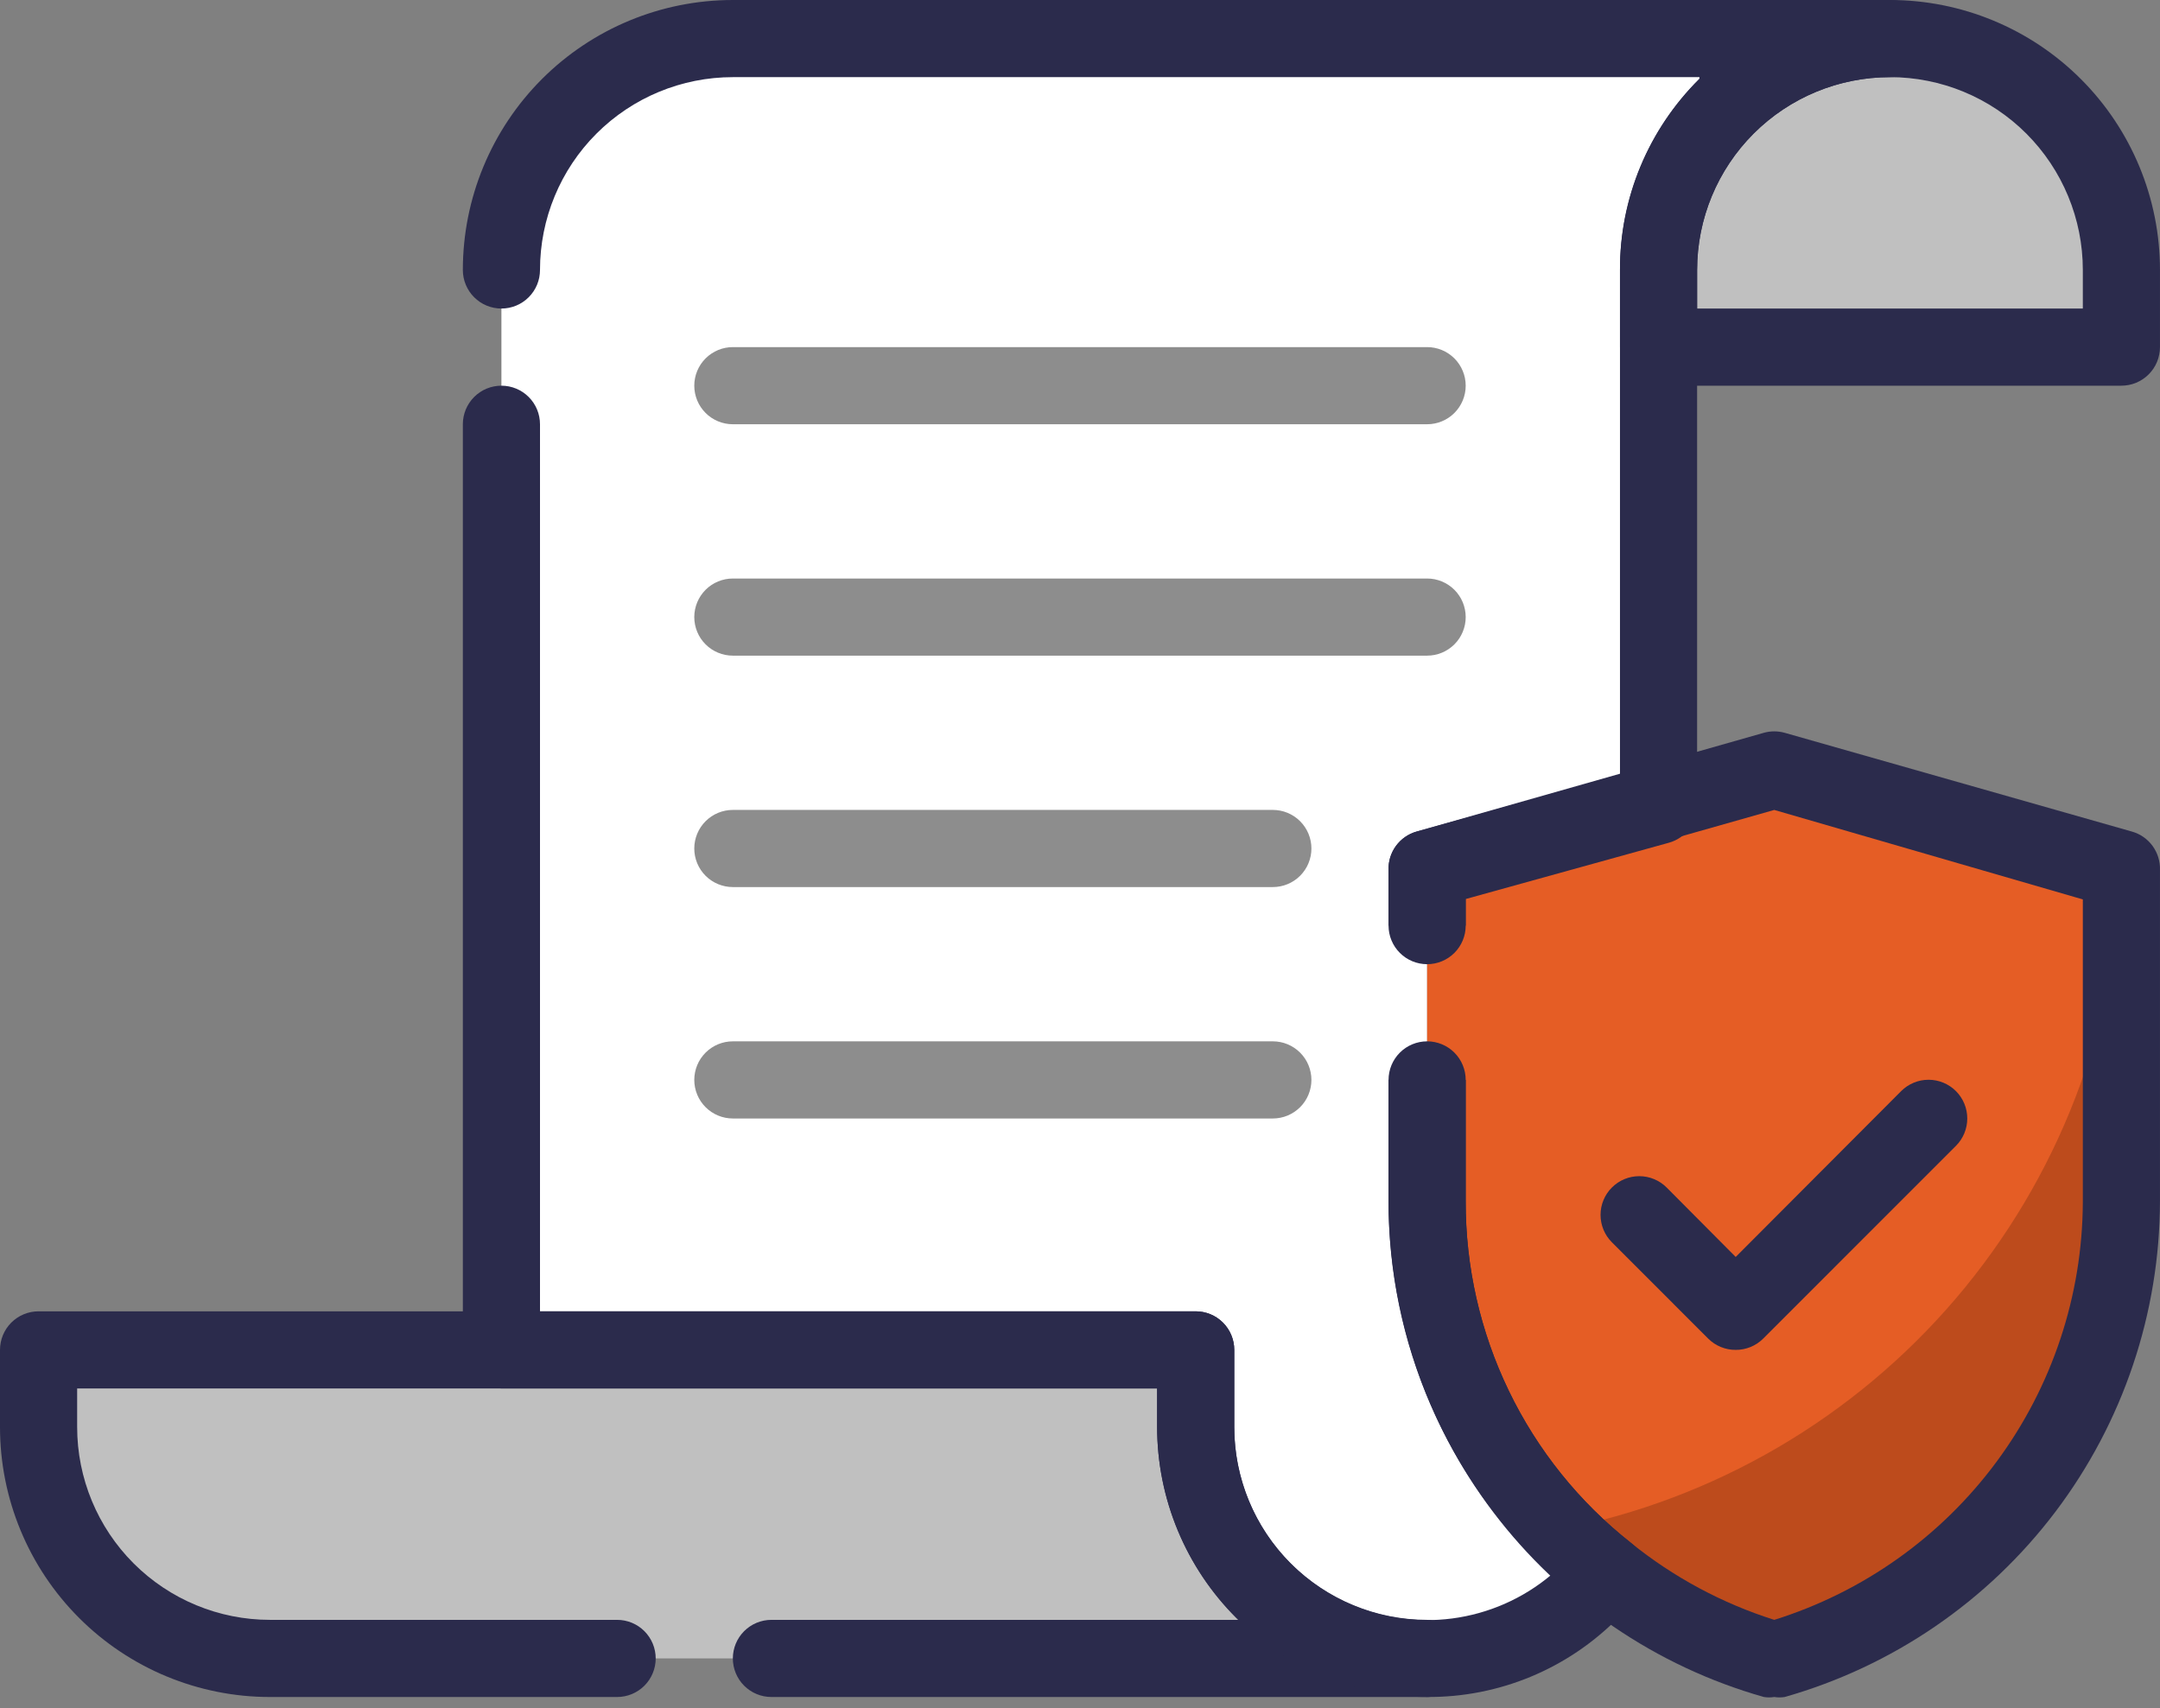<svg width="110" height="87" viewBox="0 0 110 87" fill="none" xmlns="http://www.w3.org/2000/svg">
<rect x="0" y="0" width="110" height="87" fill="#808080" stroke="none"/>
<path d="M108.034 13.75V17.678H84.463V13.75C84.463 10.624 85.705 7.626 87.915 5.416C90.125 3.206 93.123 1.964 96.249 1.964C99.374 1.964 102.372 3.206 104.582 5.416C106.793 7.626 108.034 10.624 108.034 13.75Z" fill="#C0C0C0"/>
<path d="M72.678 84.463H13.75C10.624 84.463 7.626 83.222 5.416 81.011C3.206 78.801 1.964 75.803 1.964 72.678V68.749H60.892V72.678C60.892 75.803 62.134 78.801 64.344 81.011C66.554 83.222 69.552 84.463 72.678 84.463Z" fill="#C0C0C0"/>
<path d="M96.249 1.964C93.123 1.964 90.125 3.206 87.915 5.416C85.705 7.626 84.463 10.624 84.463 13.75V40.955L72.678 44.314V61.167C72.676 64.806 73.499 68.399 75.084 71.675C76.67 74.951 78.976 77.826 81.831 80.083C81.572 80.405 81.297 80.713 81.006 81.006C79.917 82.106 78.619 82.978 77.189 83.572C75.76 84.165 74.226 84.468 72.678 84.463C69.552 84.463 66.554 83.222 64.344 81.011C62.134 78.801 60.892 75.803 60.892 72.678V68.749H25.535V13.75C25.535 10.624 26.777 7.626 28.987 5.416C31.198 3.206 34.195 1.964 37.321 1.964H96.249Z" fill="white"/>
<path d="M108.034 44.314V61.167C108.026 66.445 106.295 71.577 103.104 75.781C99.913 79.986 95.437 83.034 90.356 84.463C87.253 83.581 84.356 82.092 81.831 80.083C78.976 77.826 76.67 74.951 75.084 71.675C73.499 68.399 72.676 64.806 72.678 61.167V44.314L84.463 40.955L90.356 39.285L108.034 44.314Z" fill="#E55D25"/>
<path d="M108.034 43.214V61.167C108.034 65.554 106.837 69.859 104.574 73.617C102.311 77.376 99.066 80.446 95.188 82.499H85.524C83.257 81.309 81.2 79.757 79.435 77.903C87.303 76.375 94.419 72.219 99.616 66.116C104.812 60.013 107.781 52.325 108.034 44.314C108.034 43.94 108.034 43.587 108.034 43.214Z" fill="#BD4B1C"/>
<path d="M108.034 19.643H84.463C83.942 19.643 83.443 19.436 83.074 19.067C82.706 18.699 82.499 18.199 82.499 17.678V13.75C82.499 10.103 83.948 6.606 86.526 4.027C89.105 1.449 92.602 0 96.249 0C99.895 0 103.393 1.449 105.971 4.027C108.55 6.606 109.999 10.103 109.999 13.75V17.678C109.999 18.199 109.792 18.699 109.423 19.067C109.055 19.436 108.555 19.643 108.034 19.643ZM86.427 15.714H106.07V13.75C106.07 11.145 105.035 8.647 103.194 6.805C101.352 4.963 98.854 3.929 96.249 3.929C93.644 3.929 91.146 4.963 89.304 6.805C87.462 8.647 86.427 11.145 86.427 13.75V15.714Z" fill="#2B2B4C"/>
<path d="M72.678 86.428H39.285C38.764 86.428 38.265 86.221 37.896 85.852C37.528 85.484 37.321 84.984 37.321 84.463C37.321 83.942 37.528 83.443 37.896 83.074C38.265 82.706 38.764 82.499 39.285 82.499H63.072C61.763 81.22 60.721 79.693 60.01 78.007C59.298 76.32 58.93 74.508 58.928 72.678V70.714H3.929V72.678C3.929 75.283 4.963 77.781 6.805 79.623C8.647 81.464 11.145 82.499 13.75 82.499H31.428C31.949 82.499 32.449 82.706 32.817 83.074C33.185 83.443 33.392 83.942 33.392 84.463C33.392 84.984 33.185 85.484 32.817 85.852C32.449 86.221 31.949 86.428 31.428 86.428H13.75C10.103 86.428 6.606 84.979 4.027 82.4C1.449 79.822 0 76.325 0 72.678V68.749C0 68.228 0.207 67.729 0.575 67.36C0.944 66.992 1.443 66.785 1.964 66.785H60.892C61.413 66.785 61.913 66.992 62.281 67.36C62.649 67.729 62.856 68.228 62.856 68.749V72.678C62.856 75.283 63.891 77.781 65.733 79.623C67.575 81.464 70.073 82.499 72.678 82.499C73.199 82.499 73.698 82.706 74.067 83.074C74.435 83.443 74.642 83.942 74.642 84.463C74.642 84.984 74.435 85.484 74.067 85.852C73.698 86.221 73.199 86.428 72.678 86.428Z" fill="#2B2B4C"/>
<path d="M72.678 49.106C72.157 49.106 71.657 48.9 71.289 48.531C70.92 48.163 70.713 47.663 70.713 47.142V44.314C70.697 43.873 70.83 43.439 71.09 43.083C71.35 42.727 71.722 42.468 72.147 42.349L82.499 39.482V13.75C82.489 11.941 82.843 10.149 83.538 8.479C84.233 6.809 85.255 5.295 86.545 4.027V3.929H37.321C34.716 3.929 32.218 4.963 30.376 6.805C28.534 8.647 27.5 11.145 27.5 13.75C27.5 14.271 27.293 14.77 26.924 15.139C26.556 15.507 26.056 15.714 25.535 15.714C25.014 15.714 24.515 15.507 24.146 15.139C23.778 14.77 23.571 14.271 23.571 13.75C23.571 10.103 25.02 6.606 27.598 4.027C30.177 1.449 33.674 0 37.321 0H96.249C96.77 0 97.269 0.207 97.638 0.575C98.006 0.944 98.213 1.443 98.213 1.964C98.213 2.485 98.006 2.985 97.638 3.353C97.269 3.722 96.77 3.929 96.249 3.929C93.644 3.929 91.146 4.963 89.304 6.805C87.462 8.647 86.427 11.145 86.427 13.75V40.955C86.444 41.396 86.311 41.829 86.051 42.186C85.791 42.542 85.418 42.8 84.994 42.919L74.642 45.787V47.142C74.642 47.663 74.435 48.163 74.067 48.531C73.698 48.9 73.199 49.106 72.678 49.106Z" fill="#2B2B4C"/>
<path d="M72.678 86.427C69.031 86.427 65.534 84.979 62.955 82.4C60.377 79.822 58.928 76.324 58.928 72.678V70.713H25.535C25.014 70.713 24.515 70.506 24.146 70.138C23.778 69.77 23.571 69.27 23.571 68.749V21.607C23.571 21.086 23.778 20.586 24.146 20.218C24.515 19.849 25.014 19.643 25.535 19.643C26.056 19.643 26.556 19.849 26.924 20.218C27.293 20.586 27.5 21.086 27.5 21.607V66.785H60.892C61.413 66.785 61.913 66.992 62.281 67.36C62.649 67.728 62.856 68.228 62.856 68.749V72.678C62.854 74.547 63.385 76.379 64.388 77.957C65.391 79.535 66.823 80.794 68.517 81.587C70.21 82.379 72.095 82.671 73.949 82.429C75.803 82.187 77.549 81.421 78.983 80.22C76.367 77.785 74.282 74.836 72.859 71.557C71.436 68.279 70.705 64.741 70.713 61.167V54.999C70.713 54.478 70.92 53.979 71.289 53.61C71.657 53.242 72.157 53.035 72.678 53.035C73.199 53.035 73.698 53.242 74.067 53.61C74.435 53.979 74.642 54.478 74.642 54.999V61.167C74.632 64.516 75.383 67.823 76.84 70.838C78.296 73.853 80.42 76.497 83.049 78.57C83.257 78.726 83.429 78.923 83.554 79.15C83.679 79.377 83.755 79.628 83.776 79.886C83.806 80.144 83.786 80.405 83.715 80.654C83.644 80.904 83.525 81.137 83.363 81.34C83.063 81.712 82.742 82.066 82.401 82.401C81.131 83.687 79.617 84.706 77.947 85.398C76.277 86.09 74.485 86.44 72.678 86.427Z" fill="#2B2B4C"/>
<path d="M72.678 21.607H37.321C36.8 21.607 36.3 21.4 35.932 21.032C35.564 20.663 35.357 20.164 35.357 19.643C35.357 19.122 35.564 18.622 35.932 18.254C36.3 17.885 36.8 17.678 37.321 17.678H72.678C73.199 17.678 73.698 17.885 74.067 18.254C74.435 18.622 74.642 19.122 74.642 19.643C74.642 20.164 74.435 20.663 74.067 21.032C73.698 21.4 73.199 21.607 72.678 21.607Z" fill="#8D8D8D"/>
<path d="M72.678 33.392H37.321C36.8 33.392 36.3 33.185 35.932 32.817C35.564 32.449 35.357 31.949 35.357 31.428C35.357 30.907 35.564 30.407 35.932 30.039C36.3 29.671 36.8 29.464 37.321 29.464H72.678C73.199 29.464 73.698 29.671 74.067 30.039C74.435 30.407 74.642 30.907 74.642 31.428C74.642 31.949 74.435 32.449 74.067 32.817C73.698 33.185 73.199 33.392 72.678 33.392Z" fill="#8D8D8D"/>
<path d="M64.821 45.178H37.321C36.8 45.178 36.3 44.971 35.932 44.603C35.564 44.234 35.357 43.735 35.357 43.214C35.357 42.693 35.564 42.193 35.932 41.825C36.3 41.456 36.8 41.249 37.321 41.249H64.821C65.342 41.249 65.841 41.456 66.21 41.825C66.578 42.193 66.785 42.693 66.785 43.214C66.785 43.735 66.578 44.234 66.21 44.603C65.841 44.971 65.342 45.178 64.821 45.178Z" fill="#8D8D8D"/>
<path d="M64.821 56.964H37.321C36.8 56.964 36.3 56.757 35.932 56.388C35.564 56.02 35.357 55.52 35.357 54.999C35.357 54.478 35.564 53.979 35.932 53.611C36.3 53.242 36.8 53.035 37.321 53.035H64.821C65.342 53.035 65.841 53.242 66.21 53.611C66.578 53.979 66.785 54.478 66.785 54.999C66.785 55.52 66.578 56.02 66.21 56.388C65.841 56.757 65.342 56.964 64.821 56.964Z" fill="#8D8D8D"/>
<path d="M90.356 86.428C90.18 86.456 90.001 86.456 89.826 86.428C84.326 84.868 79.485 81.559 76.037 77C72.588 72.442 70.719 66.883 70.713 61.167V54.999H74.642V61.167C74.632 64.516 75.383 67.823 76.84 70.838C78.296 73.853 80.42 76.497 83.049 78.571C85.219 80.324 87.697 81.657 90.356 82.499C94.891 81.082 98.859 78.259 101.683 74.438C104.508 70.618 106.045 65.997 106.07 61.246V45.807L90.356 41.25L74.642 45.709V47.142H70.713V44.314C70.697 43.873 70.83 43.44 71.09 43.083C71.35 42.727 71.722 42.468 72.147 42.35L89.826 37.321C90.173 37.224 90.54 37.224 90.886 37.321L108.565 42.35C108.99 42.468 109.362 42.727 109.622 43.083C109.882 43.44 110.015 43.873 109.999 44.314V61.167C109.99 66.883 108.12 72.439 104.672 76.997C101.223 81.555 96.384 84.865 90.886 86.428C90.711 86.456 90.532 86.456 90.356 86.428Z" fill="#2B2B4C"/>
<path d="M88.392 68.749C88.133 68.751 87.877 68.701 87.638 68.603C87.398 68.506 87.181 68.362 86.997 68.18L82.087 63.269C81.903 63.086 81.758 62.868 81.659 62.629C81.56 62.39 81.509 62.133 81.509 61.874C81.509 61.615 81.56 61.359 81.659 61.12C81.758 60.88 81.903 60.663 82.087 60.48C82.27 60.297 82.487 60.151 82.726 60.052C82.966 59.953 83.222 59.902 83.481 59.902C83.74 59.902 83.997 59.953 84.236 60.052C84.475 60.151 84.693 60.297 84.876 60.48L88.392 64.016L96.819 55.569C97.002 55.386 97.219 55.241 97.458 55.142C97.698 55.042 97.954 54.992 98.213 54.992C98.472 54.992 98.729 55.042 98.968 55.142C99.207 55.241 99.425 55.386 99.608 55.569C99.791 55.752 99.936 55.97 100.035 56.209C100.134 56.448 100.185 56.705 100.185 56.964C100.185 57.223 100.134 57.479 100.035 57.718C99.936 57.958 99.791 58.175 99.608 58.358L89.786 68.18C89.603 68.362 89.385 68.506 89.146 68.603C88.906 68.701 88.65 68.751 88.392 68.749Z" fill="#2B2B4C"/>
</svg>
